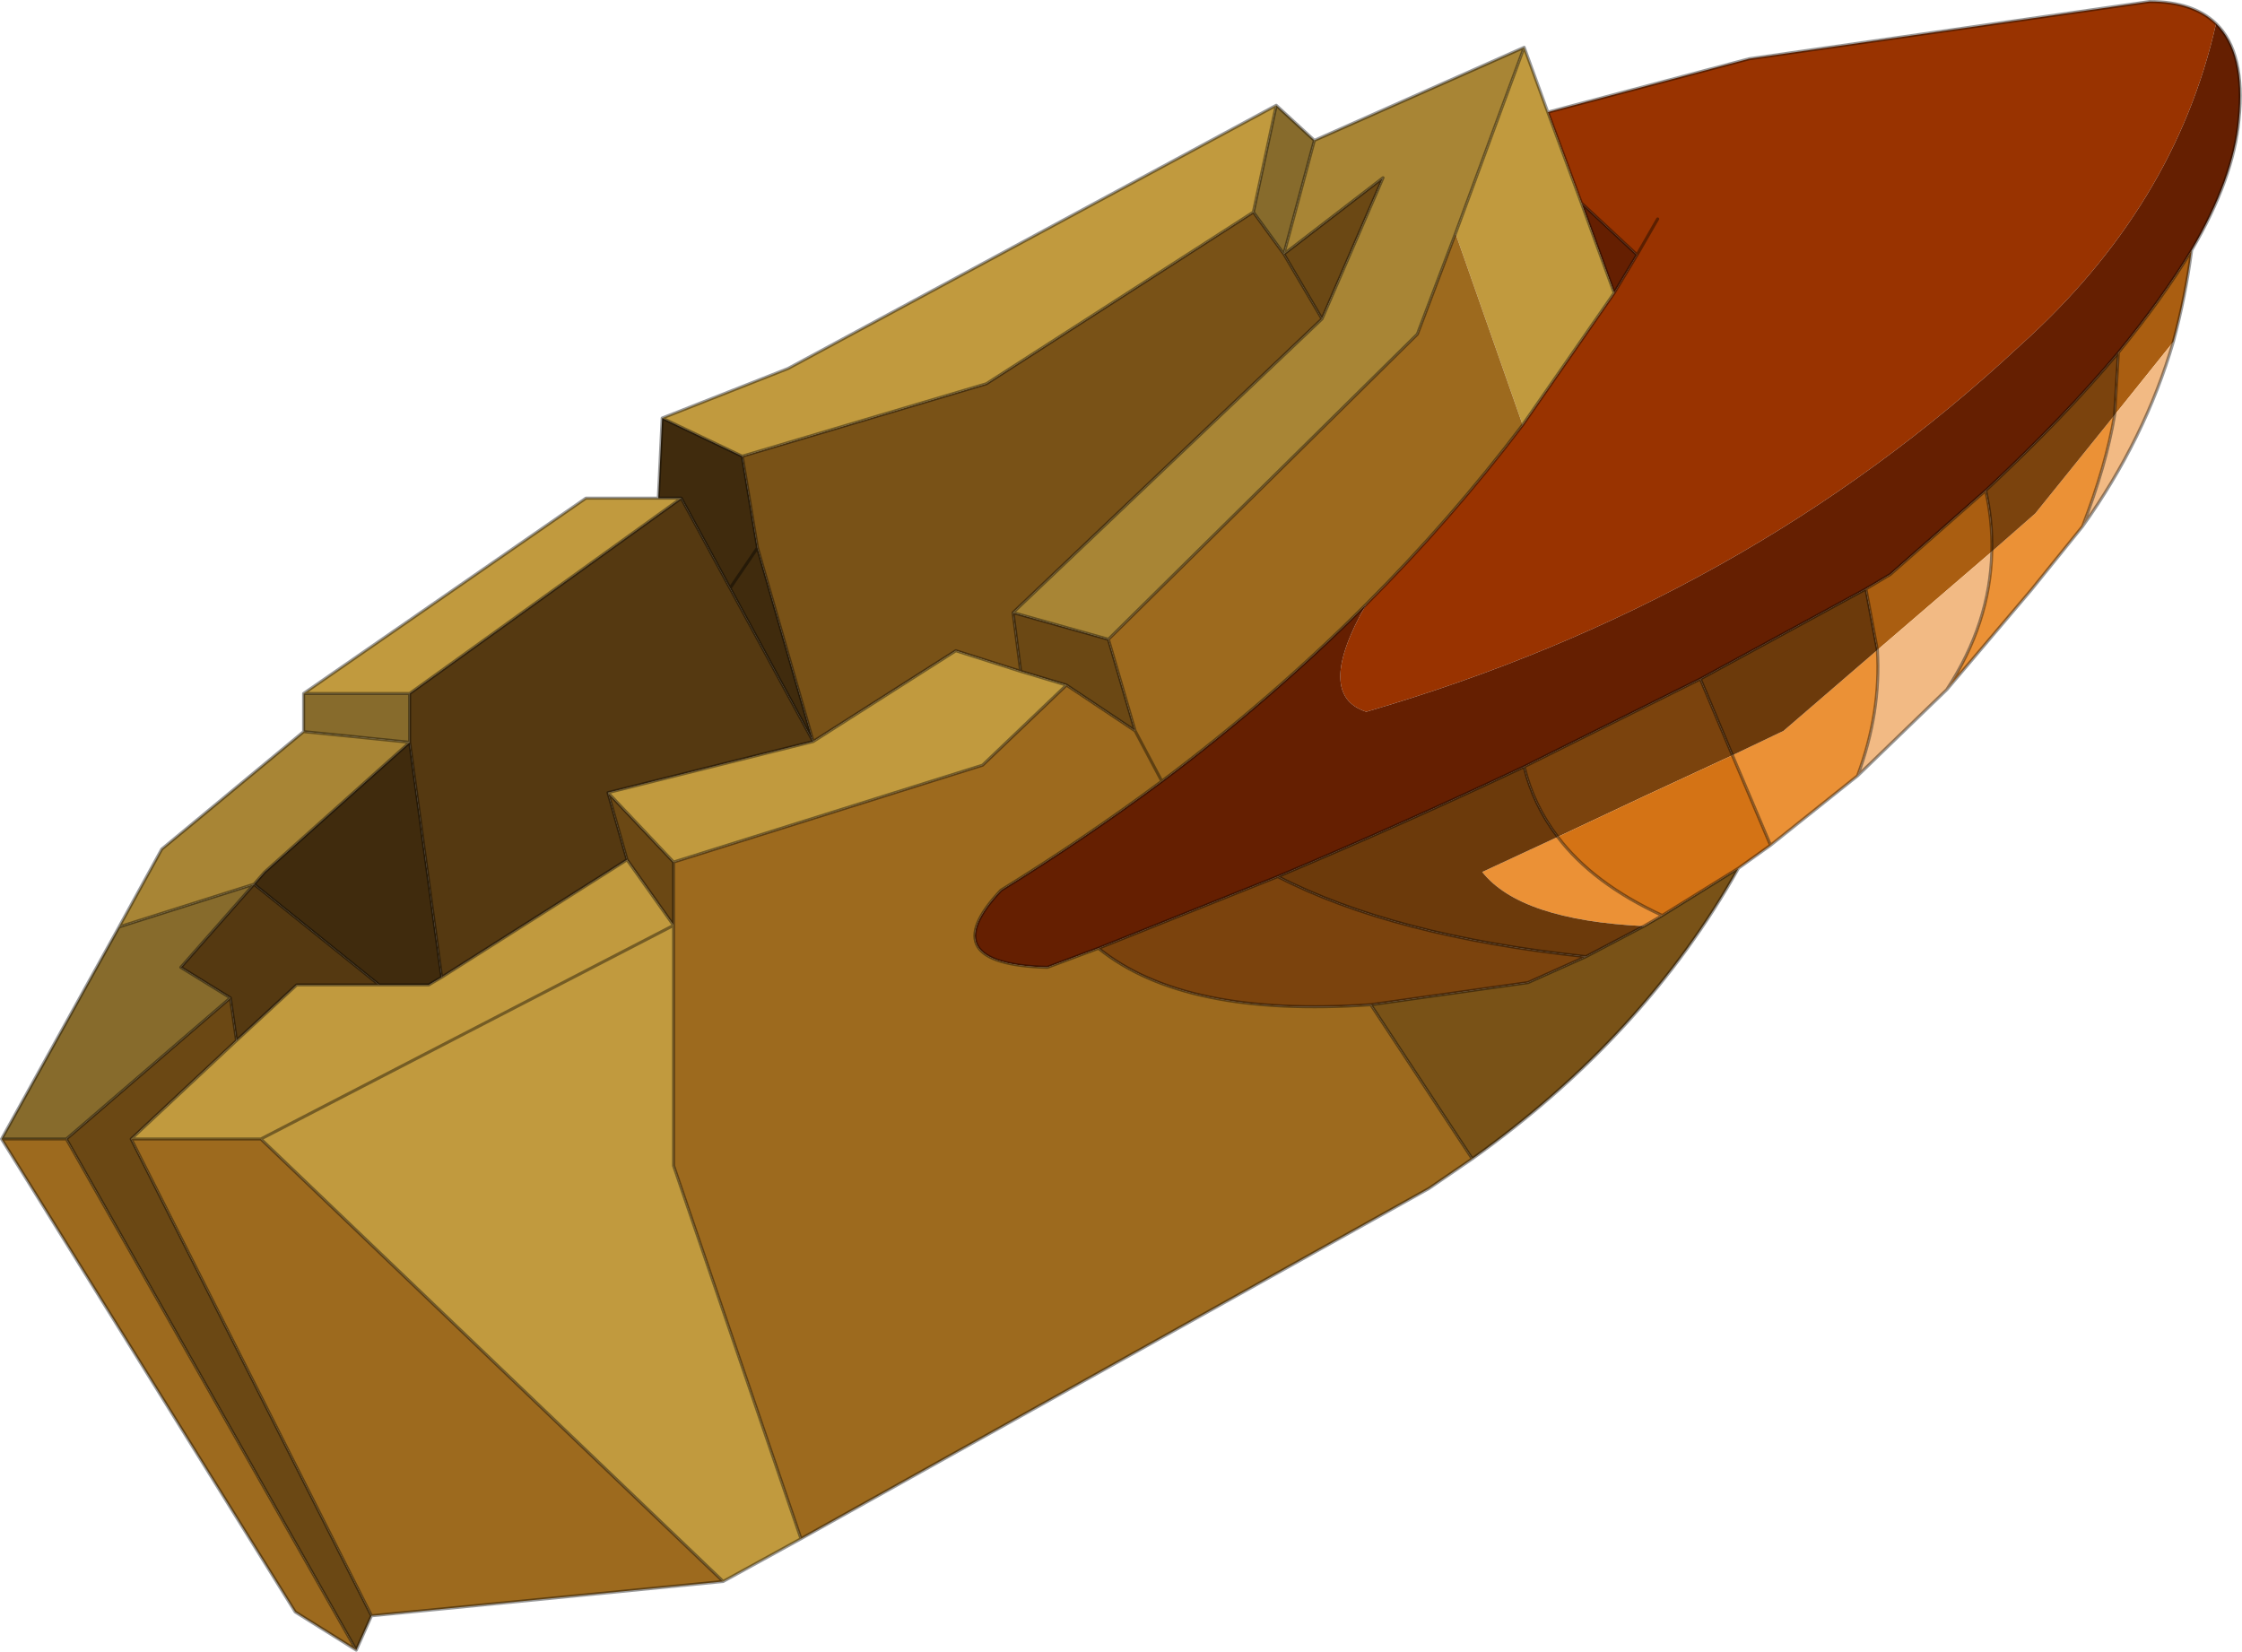 <?xml version="1.0" encoding="UTF-8" standalone="no"?>
<svg xmlns:xlink="http://www.w3.org/1999/xlink" height="108.25px" width="146.95px" xmlns="http://www.w3.org/2000/svg">
  <g transform="matrix(1.0, 0.0, 0.0, 1.0, -202.0, -146.35)">
    <path d="M303.45 153.7 L316.65 150.2 342.9 146.45 Q345.75 146.45 347.25 147.9 344.55 159.9 334.4 169.0 316.45 185.75 291.55 193.0 288.15 191.9 291.55 185.95 297.1 180.4 301.8 174.2 L307.8 165.55 309.3 163.05 305.65 159.65 303.45 153.7 M310.65 160.7 L309.3 163.05 310.65 160.7" fill="#993300" fill-rule="evenodd" stroke="none"/>
    <path d="M347.25 147.9 Q349.2 149.8 348.75 154.2 348.4 158.05 345.65 162.75 343.75 165.9 340.85 169.45 337.3 173.7 332.15 178.5 L325.9 184.0 324.3 184.95 313.45 190.85 301.9 196.6 Q293.95 200.35 285.75 203.8 L274.0 208.5 270.65 209.75 Q263.05 209.55 267.6 204.7 273.1 201.3 278.15 197.55 285.35 192.15 291.55 185.95 288.15 191.9 291.55 193.0 316.45 185.75 334.4 169.0 344.55 159.9 347.25 147.9 M305.65 159.65 L309.3 163.05 307.8 165.55 305.65 159.65" fill="#651f01" fill-rule="evenodd" stroke="none"/>
    <path d="M226.35 252.25 L225.35 254.5 206.35 221.0 217.1 211.75 217.5 214.55 210.6 221.0 226.35 252.25 M288.65 167.25 L286.15 163.0 292.65 158.0 288.65 167.25 M268.9 190.35 L268.4 186.5 274.65 188.25 276.4 194.25 271.9 191.25 268.9 190.35 M246.15 202.85 L246.15 207.0 243.1 202.7 241.85 198.3 246.15 202.85" fill="#6b4814" fill-rule="evenodd" stroke="none"/>
    <path d="M315.95 203.25 Q309.8 214.25 298.5 222.3 L291.85 212.2 302.15 210.75 305.95 209.05 309.75 207.05 310.95 206.35 315.95 203.25 M286.15 163.0 L288.65 167.25 268.4 186.5 268.9 190.35 264.65 189.0 255.3 194.95 251.65 182.25 250.65 176.25 266.65 171.5 284.15 160.25 286.15 163.0" fill="#795217" fill-rule="evenodd" stroke="none"/>
    <path d="M202.1 221.0 L209.8 207.1 218.65 204.3 213.85 209.75 217.1 211.75 206.35 221.0 202.1 221.0 M221.9 194.3 L221.9 191.8 228.85 191.8 228.85 195.0 221.9 194.3 M285.65 153.25 L288.15 155.55 286.15 163.0 284.15 160.25 285.65 153.25" fill="#876b2c" fill-rule="evenodd" stroke="none"/>
    <path d="M209.8 207.1 L212.6 202.0 221.9 194.3 228.85 195.0 219.35 203.5 218.65 204.3 209.8 207.1 M288.15 155.55 L301.9 149.45 297.4 161.65 294.9 168.25 274.65 188.25 268.4 186.5 288.65 167.25 292.65 158.0 286.15 163.0 288.15 155.55" fill="#a88535" fill-rule="evenodd" stroke="none"/>
    <path d="M254.5 247.2 L249.4 250.0 219.1 221.0 246.15 207.0 219.1 221.0 210.6 221.0 217.5 214.55 221.45 210.9 226.85 210.9 230.1 210.9 230.95 210.4 243.1 202.7 246.15 207.0 246.15 222.75 254.5 247.2 M221.9 191.8 L240.4 179.0 245.15 179.0 246.65 179.0 228.85 191.8 221.9 191.8 M245.4 173.75 L253.65 170.5 285.65 153.25 284.15 160.25 266.65 171.5 250.65 176.25 245.4 173.75 M301.9 149.45 L303.45 153.7 305.65 159.65 307.8 165.55 301.8 174.2 297.4 161.65 301.9 149.45 M255.3 194.95 L264.65 189.0 268.9 190.35 271.9 191.25 266.4 196.5 246.15 202.85 241.85 198.3 255.3 194.95" fill="#c19a3e" fill-rule="evenodd" stroke="none"/>
    <path d="M298.5 222.3 L295.65 224.25 254.5 247.2 246.15 222.75 246.15 207.0 246.15 202.85 266.4 196.5 271.9 191.25 276.4 194.25 274.65 188.25 294.9 168.25 297.4 161.65 301.8 174.2 Q297.1 180.4 291.55 185.95 285.35 192.15 278.15 197.55 273.1 201.3 267.6 204.7 263.05 209.55 270.65 209.75 L274.0 208.5 Q279.6 213.05 291.85 212.2 L298.5 222.3 M249.4 250.0 L226.35 252.25 210.6 221.0 219.1 221.0 249.4 250.0 M225.35 254.5 L221.35 252.0 202.1 221.0 206.35 221.0 225.35 254.5 M278.15 197.55 L276.4 194.25 278.15 197.55" fill="#9d6a1e" fill-rule="evenodd" stroke="none"/>
    <path d="M338.5 180.85 L335.15 185.0 329.6 191.55 Q332.45 187.2 332.55 182.5 L335.4 180.0 340.6 173.55 Q340.05 176.85 338.5 180.85 M323.75 197.2 L318.05 201.75 315.55 195.85 318.9 194.25 325.05 188.95 Q325.3 193.05 323.75 197.2 M304.1 201.2 Q306.4 204.25 310.95 206.35 L309.75 207.05 Q301.65 206.65 299.15 203.5 L304.1 201.2" fill="#eb9136" fill-rule="evenodd" stroke="none"/>
    <path d="M285.75 203.8 Q293.95 200.35 301.9 196.6 302.5 199.1 304.1 201.2 L299.15 203.5 Q301.65 206.65 309.75 207.05 L305.95 209.05 Q293.3 207.7 285.75 203.8 M313.45 190.85 L324.3 184.95 325.05 188.95 318.9 194.25 315.55 195.85 313.45 190.85" fill="#6c3a0b" fill-rule="evenodd" stroke="none"/>
    <path d="M274.0 208.5 L285.75 203.8 Q293.3 207.7 305.95 209.05 L302.15 210.75 291.85 212.2 Q279.6 213.05 274.0 208.5 M301.9 196.6 L313.45 190.85 315.55 195.85 Q309.8 198.5 304.1 201.2 302.5 199.1 301.9 196.6 M332.15 178.5 Q337.3 173.7 340.85 169.45 L340.6 173.55 335.4 180.0 332.55 182.5 Q332.6 180.5 332.15 178.5" fill="#7b430d" fill-rule="evenodd" stroke="none"/>
    <path d="M318.05 201.75 L315.95 203.25 310.95 206.35 Q306.4 204.25 304.1 201.2 309.8 198.5 315.55 195.85 L318.05 201.75" fill="#d47315" fill-rule="evenodd" stroke="none"/>
    <path d="M345.65 162.75 Q345.25 165.8 344.45 168.75 L340.6 173.55 340.85 169.45 Q343.75 165.9 345.65 162.75 M324.3 184.95 L325.9 184.0 332.15 178.5 Q332.6 180.5 332.55 182.5 L325.05 188.95 324.3 184.95" fill="#aa5e11" fill-rule="evenodd" stroke="none"/>
    <path d="M344.45 168.75 Q342.6 175.1 338.5 180.85 340.05 176.85 340.6 173.55 L344.45 168.75 M329.6 191.55 L323.75 197.2 Q325.3 193.05 325.05 188.95 L332.55 182.5 Q332.45 187.2 329.6 191.55" fill="#f2ba84" fill-rule="evenodd" stroke="none"/>
    <path d="M246.65 179.0 L249.85 184.9 255.3 194.95 241.85 198.3 243.1 202.7 230.95 210.4 228.85 195.0 228.85 191.8 246.65 179.0 M226.85 210.9 L221.45 210.9 217.5 214.55 217.1 211.75 213.85 209.75 218.65 204.3 226.85 210.9" fill="#553911" fill-rule="evenodd" stroke="none"/>
    <path d="M245.15 179.0 L245.4 173.75 250.65 176.25 251.65 182.25 255.3 194.95 249.85 184.9 246.65 179.0 245.15 179.0 M251.65 182.25 L249.85 184.9 251.65 182.25 M218.65 204.3 L219.35 203.5 228.85 195.0 230.95 210.4 230.1 210.9 226.85 210.9 218.65 204.3" fill="#402b0d" fill-rule="evenodd" stroke="none"/>
    <path d="M347.25 147.9 Q349.2 149.8 348.75 154.2 348.4 158.05 345.65 162.75 345.25 165.8 344.45 168.75 342.6 175.1 338.5 180.85 L335.15 185.0 329.6 191.55 323.75 197.2 318.05 201.75 315.95 203.25 Q309.8 214.25 298.5 222.3 L295.65 224.25 254.5 247.2 249.4 250.0 226.35 252.25 225.35 254.5 221.35 252.0 202.1 221.0 209.8 207.1 212.6 202.0 221.9 194.3 221.9 191.8 240.4 179.0 245.15 179.0 245.4 173.75 253.65 170.5 285.65 153.25 288.15 155.55 301.9 149.45 303.45 153.7 316.65 150.2 342.9 146.45 Q345.75 146.45 347.25 147.9 M291.55 185.95 Q285.35 192.15 278.15 197.55 273.1 201.3 267.6 204.7 263.05 209.55 270.65 209.75 L274.0 208.5 285.75 203.8 Q293.95 200.35 301.9 196.6 L313.45 190.85 324.3 184.95 325.9 184.0 332.15 178.5 Q337.3 173.7 340.85 169.45 343.75 165.9 345.65 162.75 M286.15 163.0 L288.65 167.25 292.65 158.0 286.15 163.0 284.15 160.25 266.65 171.5 250.65 176.25 251.65 182.25 255.3 194.95 264.65 189.0 268.9 190.35 268.4 186.5 288.65 167.25 M288.15 155.55 L286.15 163.0 M284.15 160.25 L285.65 153.25 M297.4 161.65 L301.9 149.45 M307.8 165.55 L309.3 163.05 305.65 159.65 307.8 165.55 301.8 174.2 Q297.1 180.4 291.55 185.95 M309.3 163.05 L310.65 160.7 M305.65 159.65 L303.45 153.7 M276.4 194.25 L278.15 197.55 M310.95 206.35 Q306.4 204.25 304.1 201.2 302.5 199.1 301.9 196.6 M309.75 207.05 L310.95 206.35 315.95 203.25 M305.95 209.05 L302.15 210.75 291.85 212.2 298.5 222.3 M305.95 209.05 L309.75 207.05 M297.4 161.65 L294.9 168.25 274.65 188.25 276.4 194.25 271.9 191.25 266.4 196.5 246.15 202.85 246.15 207.0 246.15 222.75 254.5 247.2 M285.75 203.8 Q293.3 207.7 305.95 209.05 M268.9 190.35 L271.9 191.25 M245.15 179.0 L246.65 179.0 249.85 184.9 251.65 182.25 M250.65 176.25 L245.4 173.75 M241.85 198.3 L243.1 202.7 246.15 207.0 219.1 221.0 249.4 250.0 M246.15 202.85 L241.85 198.3 255.3 194.95 249.85 184.9 M274.65 188.25 L268.4 186.5 M274.0 208.5 Q279.6 213.05 291.85 212.2 M340.6 173.55 L340.85 169.45 M338.5 180.85 Q340.05 176.85 340.6 173.55 M332.55 182.5 Q332.45 187.2 329.6 191.55 M324.3 184.95 L325.05 188.95 Q325.3 193.05 323.75 197.2 M332.55 182.5 Q332.6 180.5 332.15 178.5 M318.05 201.75 L315.55 195.85 313.45 190.85 M221.9 191.8 L228.85 191.8 246.65 179.0 M218.65 204.3 L219.35 203.5 228.85 195.0 221.9 194.3 M217.5 214.55 L221.45 210.9 226.85 210.9 218.65 204.3 213.85 209.75 217.1 211.75 217.5 214.55 210.6 221.0 219.1 221.0 M226.85 210.9 L230.1 210.9 230.95 210.4 228.85 195.0 228.85 191.8 M218.65 204.3 L209.8 207.1 M226.35 252.25 L210.6 221.0 M206.35 221.0 L225.35 254.5 M202.1 221.0 L206.35 221.0 217.1 211.75 M230.95 210.4 L243.1 202.7" fill="none" stroke="#000000" stroke-linecap="round" stroke-linejoin="round" stroke-opacity="0.4" stroke-width="0.2"/>
  </g>
</svg>
